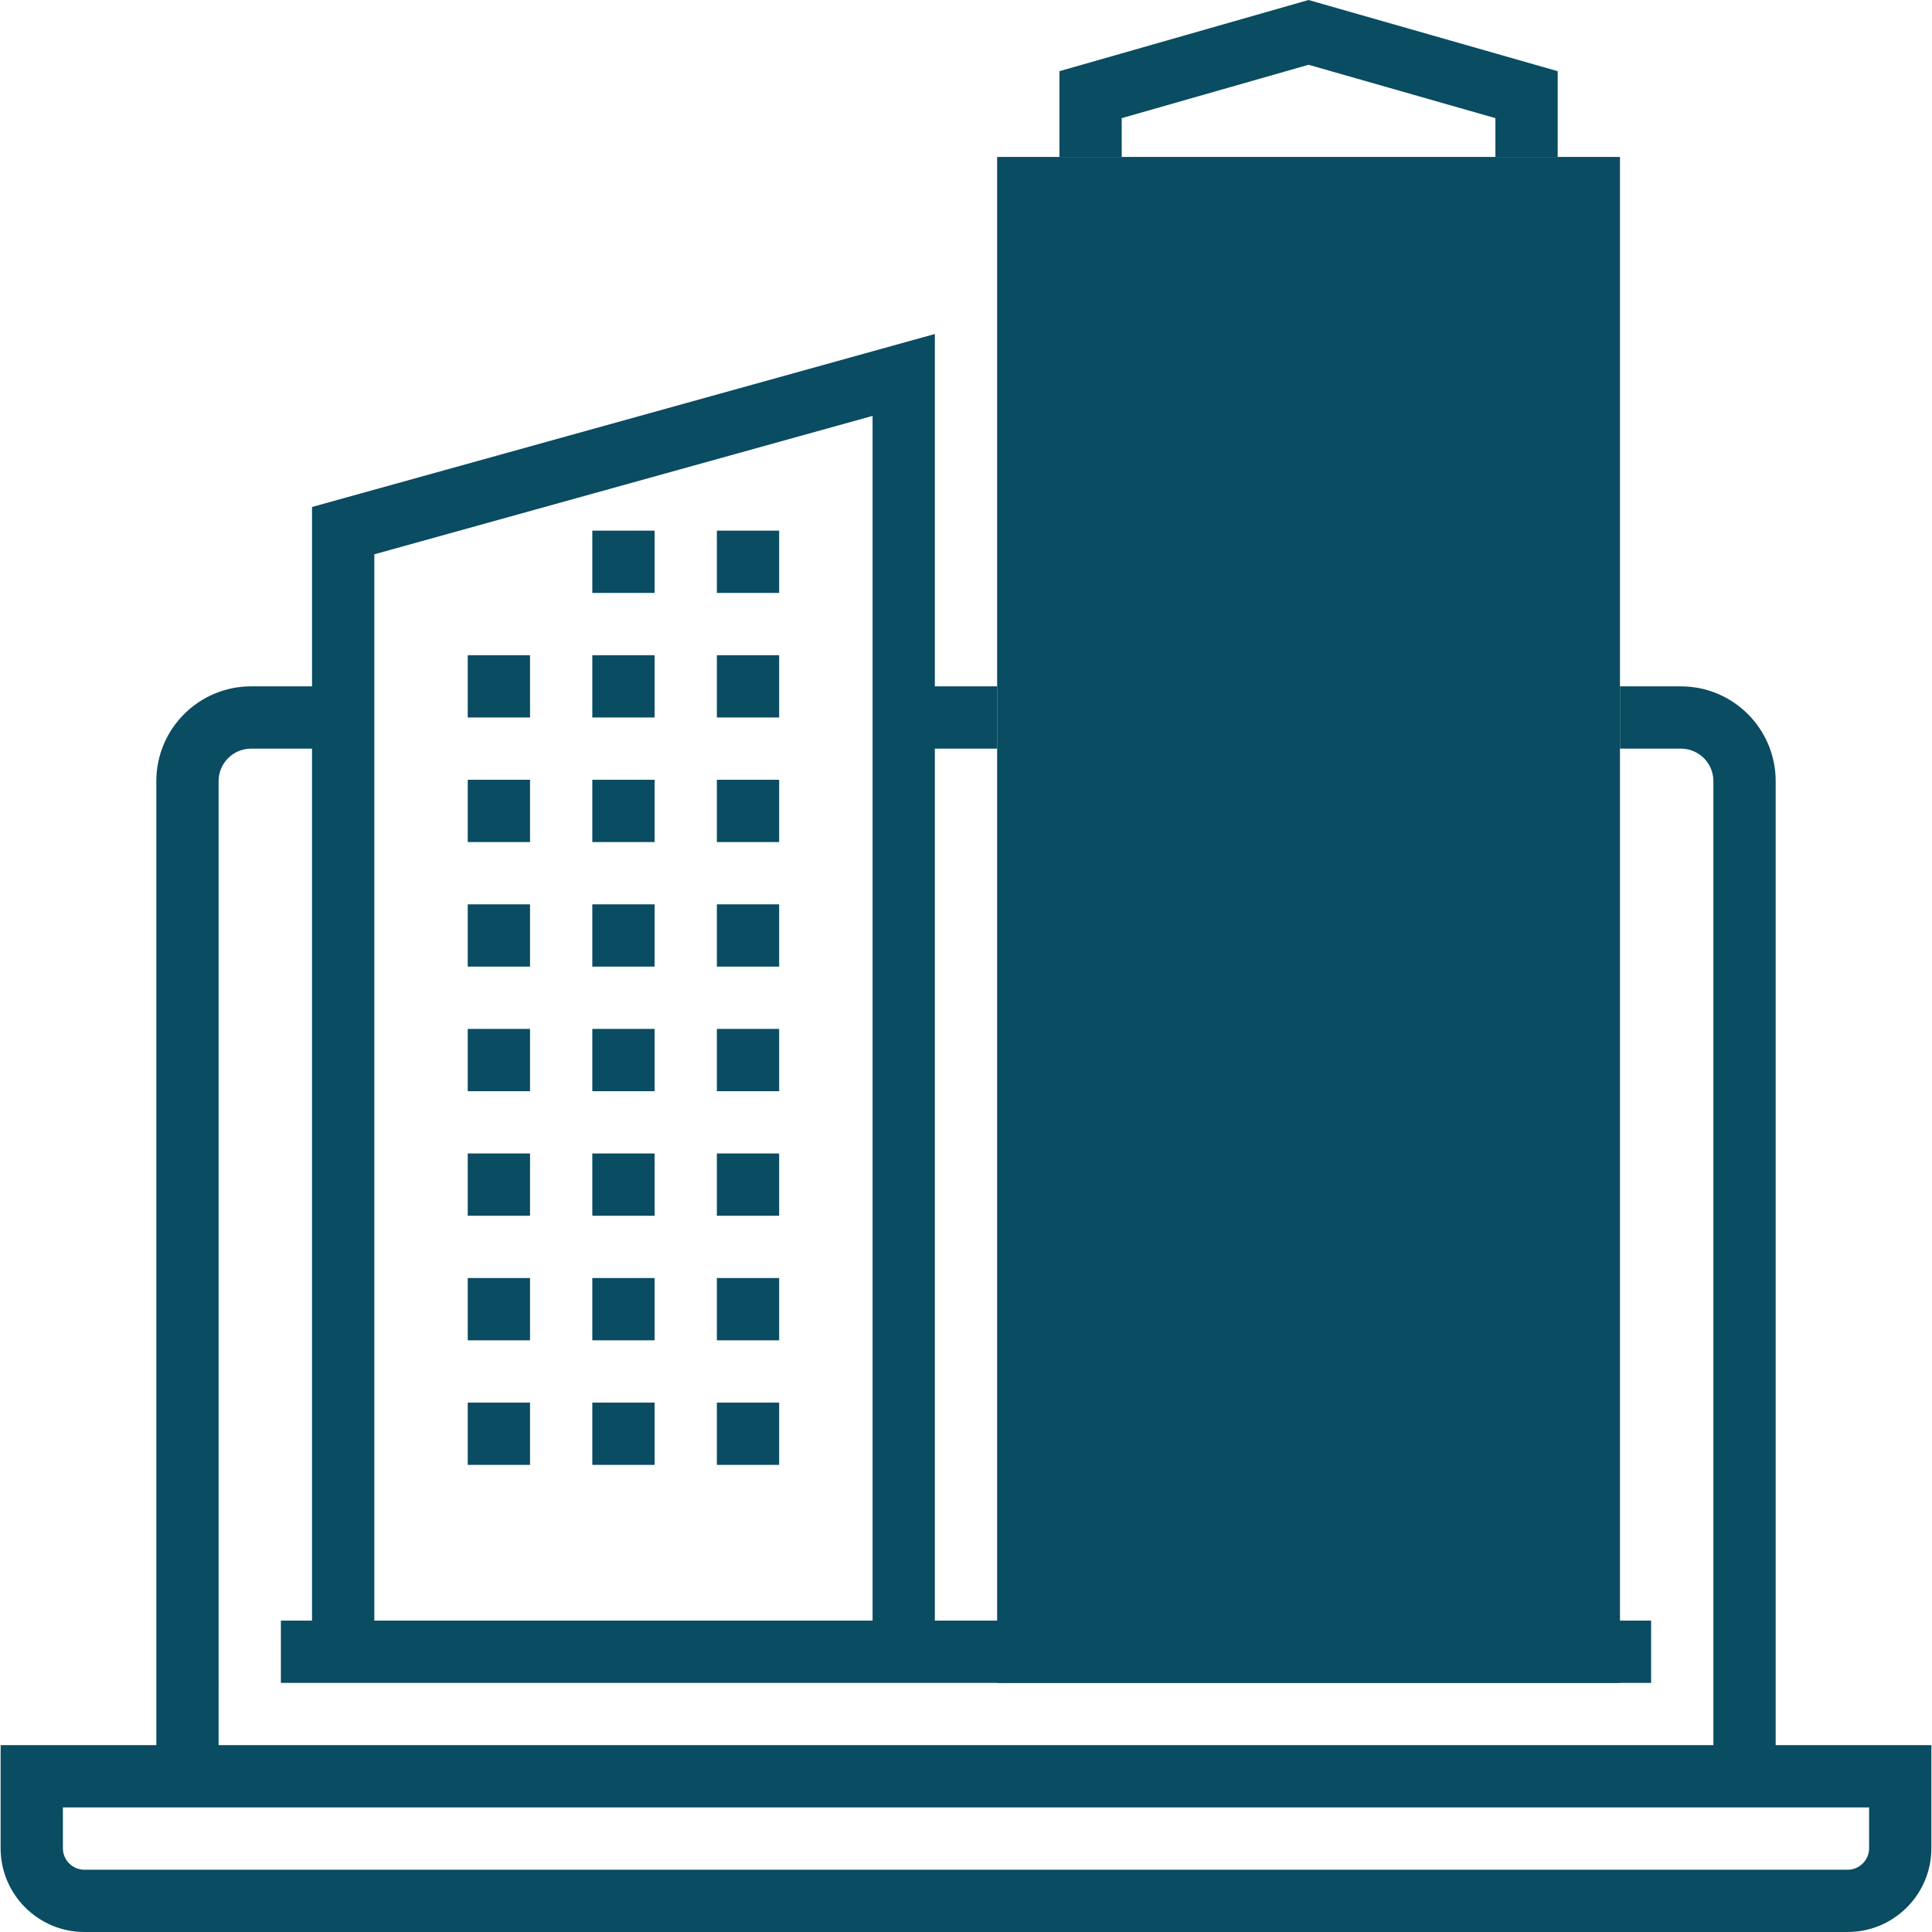 <?xml version="1.0" encoding="iso-8859-1"?>
<!-- Generator: Adobe Illustrator 19.0.0, SVG Export Plug-In . SVG Version: 6.00 Build 0)  -->
<svg version="1.1" id="Layer_1" xmlns="http://www.w3.org/2000/svg" xmlns:xlink="http://www.w3.org/1999/xlink" x="0px" y="0px"
	 viewBox="0 0 290.812 290.812" style="enable-background:new 0 0 290.812 290.812;" xml:space="preserve">
<g>
	<g>
		<path style="fill:#0a4c61;" d="M243.844,253.313h-93.75V23.625h93.75V253.313z"/>
		<path style="fill:#0a4c61;" d="M267.281,262.688V117.572c0-7.861-6.394-14.259-14.259-14.259h-9.178v9.375h9.178
			c2.691,0,4.884,2.189,4.884,4.884v145.116h-225V117.572c0-2.695,2.194-4.884,4.884-4.884h9.178v131.25H42.28v9.375h4.688h93.75
			h107.813v-9.375H140.719v-131.25h9.375v-9.375h-9.375v-53.04l-93.75,26.039v27H37.79c-7.866,0-14.259,6.398-14.259,14.259v145.116
			H0.094v15.52c0,6.952,5.653,12.605,12.605,12.605h265.411c6.956,0,12.609-5.653,12.609-12.605v-15.52L267.281,262.688
			L267.281,262.688z M56.344,83.438l75-20.836v181.336h-75C56.344,243.938,56.344,83.438,56.344,83.438z M281.344,278.208
			c0,1.781-1.453,3.23-3.23,3.23H12.698c-1.777,0-3.23-1.448-3.23-3.23v-6.145h14.063h243.75h14.063V278.208z"/>
		<polygon style="fill:#0a4c61;" points="168.844,17.784 196.969,9.75 225.094,17.784 225.094,23.625 234.469,23.625 
			234.469,10.716 196.969,0 159.469,10.716 159.469,23.625 168.844,23.625 		"/>
		<rect x="173.531" y="42.375" style="fill:#0a4c61;" width="9.375" height="9.375"/>
		<rect x="192.281" y="42.375" style="fill:#0a4c61;" width="9.375" height="9.375"/>
		<rect x="211.031" y="42.375" style="fill:#0a4c61;" width="9.375" height="9.375"/>
		<rect x="173.531" y="61.125" style="fill:#0a4c61;" width="9.375" height="9.375"/>
		<rect x="192.281" y="61.125" style="fill:#0a4c61;" width="9.375" height="9.375"/>
		<rect x="211.031" y="61.125" style="fill:#0a4c61;" width="9.375" height="9.375"/>
		<rect x="173.531" y="79.875" style="fill:#0a4c61;" width="9.375" height="9.375"/>
		<rect x="192.281" y="79.875" style="fill:#0a4c61;" width="9.375" height="9.375"/>
		<rect x="211.031" y="79.875" style="fill:#0a4c61;" width="9.375" height="9.375"/>
		<rect x="173.531" y="98.625" style="fill:#0a4c61;" width="9.375" height="9.375"/>
		<rect x="192.281" y="98.625" style="fill:#0a4c61;" width="9.375" height="9.375"/>
		<rect x="211.031" y="98.625" style="fill:#0a4c61;" width="9.375" height="9.375"/>
		<rect x="173.531" y="117.375" style="fill:#0a4c61;" width="9.375" height="9.375"/>
		<rect x="192.281" y="117.375" style="fill:#0a4c61;" width="9.375" height="9.375"/>
		<rect x="211.031" y="117.375" style="fill:#0a4c61;" width="9.375" height="9.375"/>
		<rect x="173.531" y="136.125" style="fill:#0a4c61;" width="9.375" height="9.375"/>
		<rect x="192.281" y="136.125" style="fill:#0a4c61;" width="9.375" height="9.375"/>
		<rect x="211.031" y="136.125" style="fill:#0a4c61;" width="9.375" height="9.375"/>
		<rect x="173.531" y="154.875" style="fill:#0a4c61;" width="9.375" height="9.375"/>
		<rect x="192.281" y="154.875" style="fill:#0a4c61;" width="9.375" height="9.375"/>
		<rect x="211.031" y="154.875" style="fill:#0a4c61;" width="9.375" height="9.375"/>
		<rect x="173.531" y="173.625" style="fill:#0a4c61;" width="9.375" height="9.375"/>
		<rect x="192.281" y="173.625" style="fill:#0a4c61;" width="9.375" height="9.375"/>
		<rect x="211.031" y="173.625" style="fill:#0a4c61;" width="9.375" height="9.375"/>
		<rect x="173.531" y="192.375" style="fill:#0a4c61;" width="9.375" height="9.375"/>
		<rect x="192.281" y="192.375" style="fill:#0a4c61;" width="9.375" height="9.375"/>
		<rect x="211.031" y="192.375" style="fill:#0a4c61;" width="9.375" height="9.375"/>
		<rect x="173.531" y="211.125" style="fill:#0a4c61;" width="9.375" height="9.375"/>
		<rect x="192.281" y="211.125" style="fill:#0a4c61;" width="9.375" height="9.375"/>
		<rect x="211.031" y="211.125" style="fill:#0a4c61;" width="9.375" height="9.375"/>
		<rect x="89.156" y="79.875" style="fill:#0a4c61;" width="9.375" height="9.375"/>
		<rect x="107.906" y="79.875" style="fill:#0a4c61;" width="9.375" height="9.375"/>
		<rect x="70.406" y="98.625" style="fill:#0a4c61;" width="9.375" height="9.375"/>
		<rect x="89.156" y="98.625" style="fill:#0a4c61;" width="9.375" height="9.375"/>
		<rect x="107.906" y="98.625" style="fill:#0a4c61;" width="9.375" height="9.375"/>
		<rect x="70.406" y="117.375" style="fill:#0a4c61;" width="9.375" height="9.375"/>
		<rect x="89.156" y="117.375" style="fill:#0a4c61;" width="9.375" height="9.375"/>
		<rect x="107.906" y="117.375" style="fill:#0a4c61;" width="9.375" height="9.375"/>
		<rect x="70.406" y="136.125" style="fill:#0a4c61;" width="9.375" height="9.375"/>
		<rect x="89.156" y="136.125" style="fill:#0a4c61;" width="9.375" height="9.375"/>
		<rect x="107.906" y="136.125" style="fill:#0a4c61;" width="9.375" height="9.375"/>
		<rect x="70.406" y="154.875" style="fill:#0a4c61;" width="9.375" height="9.375"/>
		<rect x="89.156" y="154.875" style="fill:#0a4c61;" width="9.375" height="9.375"/>
		<rect x="107.906" y="154.875" style="fill:#0a4c61;" width="9.375" height="9.375"/>
		<rect x="70.406" y="173.625" style="fill:#0a4c61;" width="9.375" height="9.375"/>
		<rect x="89.156" y="173.625" style="fill:#0a4c61;" width="9.375" height="9.375"/>
		<rect x="107.906" y="173.625" style="fill:#0a4c61;" width="9.375" height="9.375"/>
		<rect x="70.406" y="192.375" style="fill:#0a4c61;" width="9.375" height="9.375"/>
		<rect x="89.156" y="192.375" style="fill:#0a4c61;" width="9.375" height="9.375"/>
		<rect x="107.906" y="192.375" style="fill:#0a4c61;" width="9.375" height="9.375"/>
		<rect x="70.406" y="211.125" style="fill:#0a4c61;" width="9.375" height="9.375"/>
		<rect x="89.156" y="211.125" style="fill:#0a4c61;" width="9.375" height="9.375"/>
		<rect x="107.906" y="211.125" style="fill:#0a4c61;" width="9.375" height="9.375"/>
	</g>
</g>
<g>
</g>
<g>
</g>
<g>
</g>
<g>
</g>
<g>
</g>
<g>
</g>
<g>
</g>
<g>
</g>
<g>
</g>
<g>
</g>
<g>
</g>
<g>
</g>
<g>
</g>
<g>
</g>
<g>
</g>
</svg>
